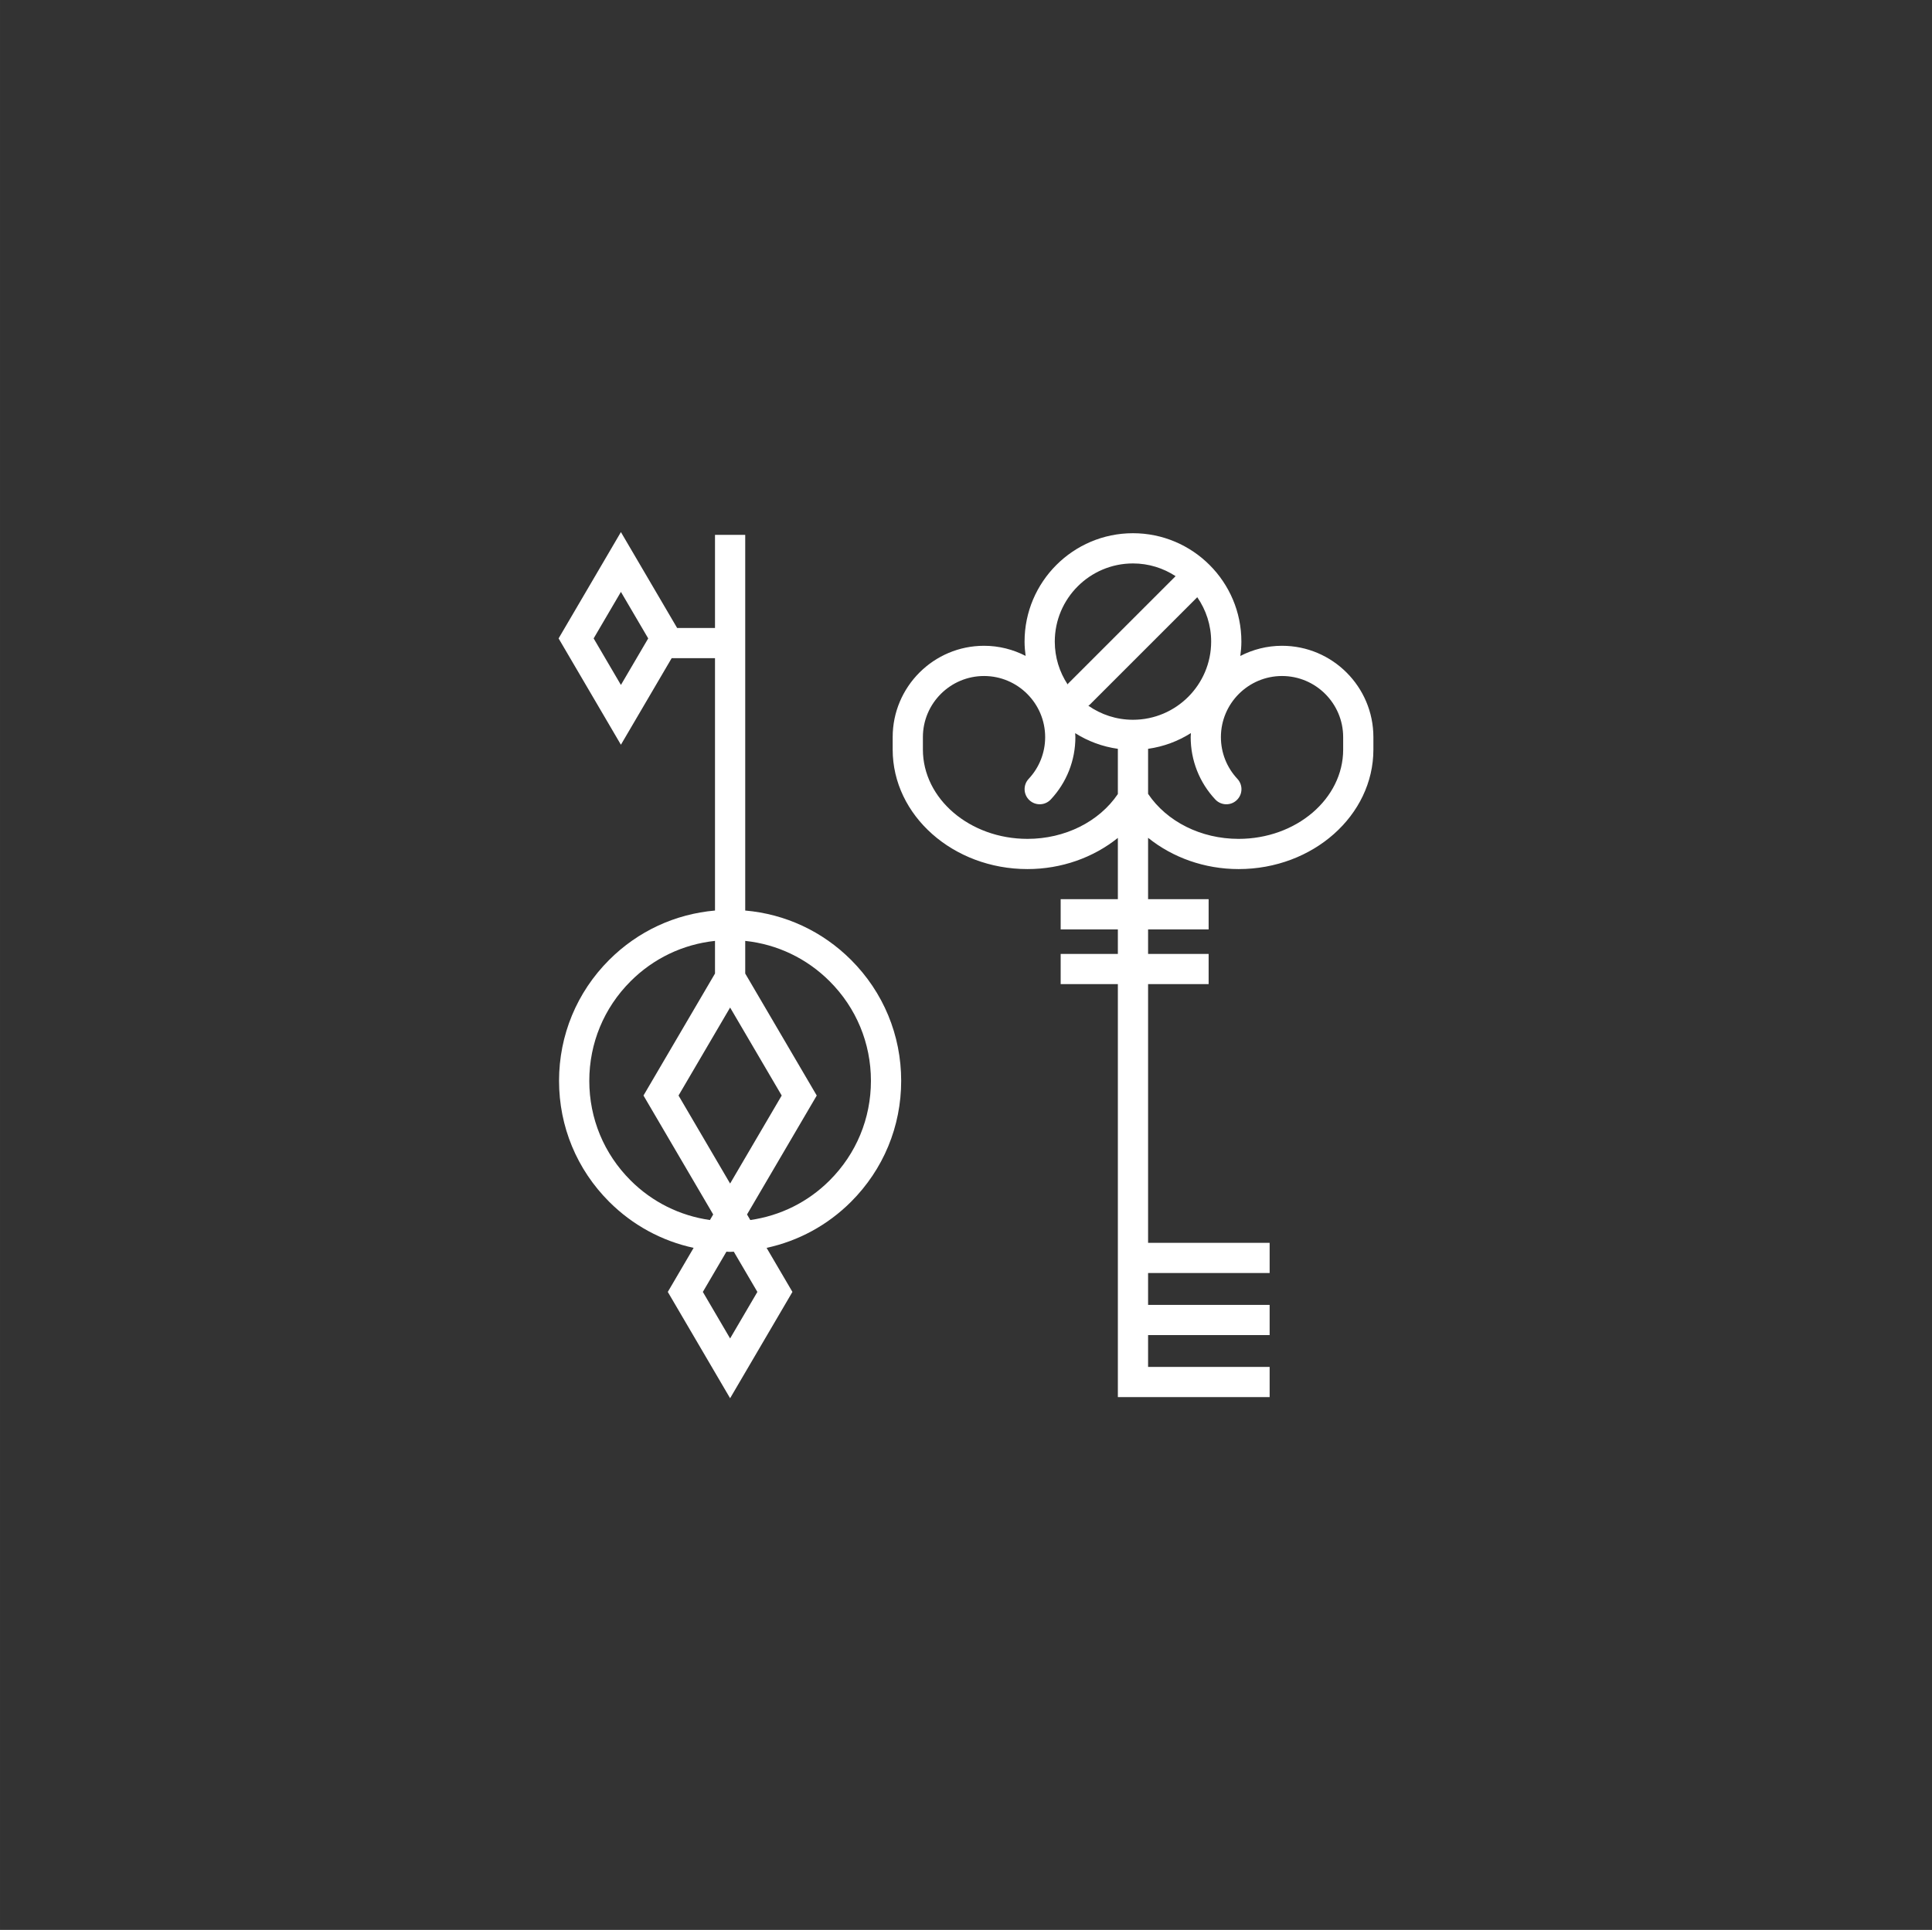 <?xml version="1.0" encoding="UTF-8"?>
<!DOCTYPE svg  PUBLIC '-//W3C//DTD SVG 1.1//EN'  'http://www.w3.org/Graphics/SVG/1.1/DTD/svg11.dtd'>
<svg width="461.96px" height="461.57px" enable-background="new 0 0 461.962 461.573" version="1.1" viewBox="0 0 461.962 461.573" xml:space="preserve" xmlns="http://www.w3.org/2000/svg">
<rect x="0" y="0" width="461.962" height="461.573" fill="#333333" stroke="none"/>
<path d="m178.19 217.77v-89.847h-7.227v22.268h-9.054l-13.443-22.933-14.9 25.428 14.9 25.428 12.132-20.697h10.365v60.353c-9.559 0.833-18.442 4.943-25.304 11.806l-6e-3 5e-3c-7.721 7.721-11.981 17.996-11.981 28.917 0 10.928 4.26 21.198 11.981 28.918 5.625 5.625 12.605 9.386 20.198 11.031l-6.175 10.536 14.9 25.429 14.901-25.429-6.175-10.536c7.592-1.646 14.572-5.405 20.192-11.025 7.726-7.726 11.987-17.996 11.987-28.924 0-10.927-4.261-21.196-11.981-28.917-6.868-6.868-15.748-10.978-25.31-11.811m-29.724-53.956l-6.52-11.128 6.52-11.128 6.526 11.128-6.526 11.128zm13.776 98.198l12.334-21.044 12.335 21.044-12.335 21.05-12.334-21.05zm-11.475 20.29c-6.362-6.354-9.863-14.811-9.863-23.804 0-8.991 3.501-17.448 9.863-23.803l6e-3 -7e-3c5.496-5.5 12.565-8.851 20.19-9.66v7.804l-17.101 29.179 16.669 28.446-0.779 1.331c-7.159-1.022-13.778-4.274-18.985-9.486m30.33 26.681l-6.521 11.129-6.52-11.129 5.639-9.622c0.295 6e-3 0.585 0.043 0.881 0.043 0.297 0 0.587-0.037 0.882-0.043l5.639 9.622zm17.283-26.675c-5.202 5.207-11.82 8.459-18.979 9.481l-0.78-1.331 16.67-28.446-17.101-29.179v-7.804c7.625 0.809 14.695 4.16 20.196 9.667 6.361 6.354 9.863 14.812 9.863 23.803 0 8.992-3.502 17.448-9.869 23.809" fill="#fff"/>
<path d="m306.55 154.45c-3.596 0-6.981 0.889-9.976 2.434 0.149-1.127 0.254-2.267 0.254-3.434 0-14.294-11.628-25.922-25.922-25.922s-25.922 11.628-25.922 25.922c0 1.162 0.103 2.297 0.252 3.419-2.986-1.536-6.361-2.419-9.944-2.419-12.046 0-21.844 9.798-21.844 21.844v2.972c0 15.765 14.459 28.588 32.231 28.588 8.14 0 15.773-2.761 21.614-7.456v14.659h-13.676v7.227h13.676v5.86h-13.676v7.226h13.676v98.775h36.291v-7.227h-29.064v-7.609h29.064v-7.226h-29.064v-7.615h29.064v-7.226h-29.064v-61.872h14.477v-7.226h-14.477v-5.86h14.477v-7.227h-14.477v-14.683c5.844 4.71 13.49 7.48 21.644 7.48 17.772 0 32.23-12.823 32.23-28.588v-2.972c-1e-3 -12.046-9.798-21.844-21.844-21.844m-16.949-1c0 10.31-8.386 18.695-18.695 18.695-3.969 0-7.644-1.25-10.673-3.366 0.093-0.076 0.206-0.108 0.292-0.194l25.752-25.752c2.091 3.019 3.324 6.674 3.324 10.617m-18.695-18.696c3.76 0 7.258 1.125 10.192 3.043l-25.681 25.68c-0.062 0.061-0.083 0.143-0.139 0.208-1.935-2.943-3.069-6.457-3.069-10.235 1e-3 -10.31 8.387-18.696 18.697-18.696m-25.227 65.874c-13.788 0-25.005-9.587-25.005-21.362v-2.972c0-8.056 6.562-14.617 14.618-14.617s14.617 6.561 14.617 14.617c0 3.72-1.4 7.262-3.937 9.975-1.365 1.459-1.295 3.743 0.165 5.108 1.459 1.359 3.736 1.295 5.107-0.165 3.802-4.054 5.891-9.351 5.891-14.918 0-0.32-0.034-0.633-0.048-0.95 3.036 1.923 6.493 3.225 10.205 3.746v10.814c-4.48 6.619-12.638 10.724-21.613 10.724m75.488-21.362c0 11.775-11.216 21.362-25.004 21.362-8.995 0-17.17-4.122-21.644-10.765v-10.773c3.724-0.523 7.191-1.831 10.235-3.765-0.015 0.324-0.049 0.642-0.049 0.969 0 5.567 2.089 10.864 5.891 14.918 1.371 1.46 3.666 1.53 5.107 0.165 1.46-1.365 1.53-3.649 0.165-5.108-2.536-2.713-3.937-6.255-3.937-9.975 0-8.056 6.562-14.617 14.617-14.617 8.057 0 14.617 6.561 14.617 14.617v2.972z" fill="#fff"/>
</svg>
